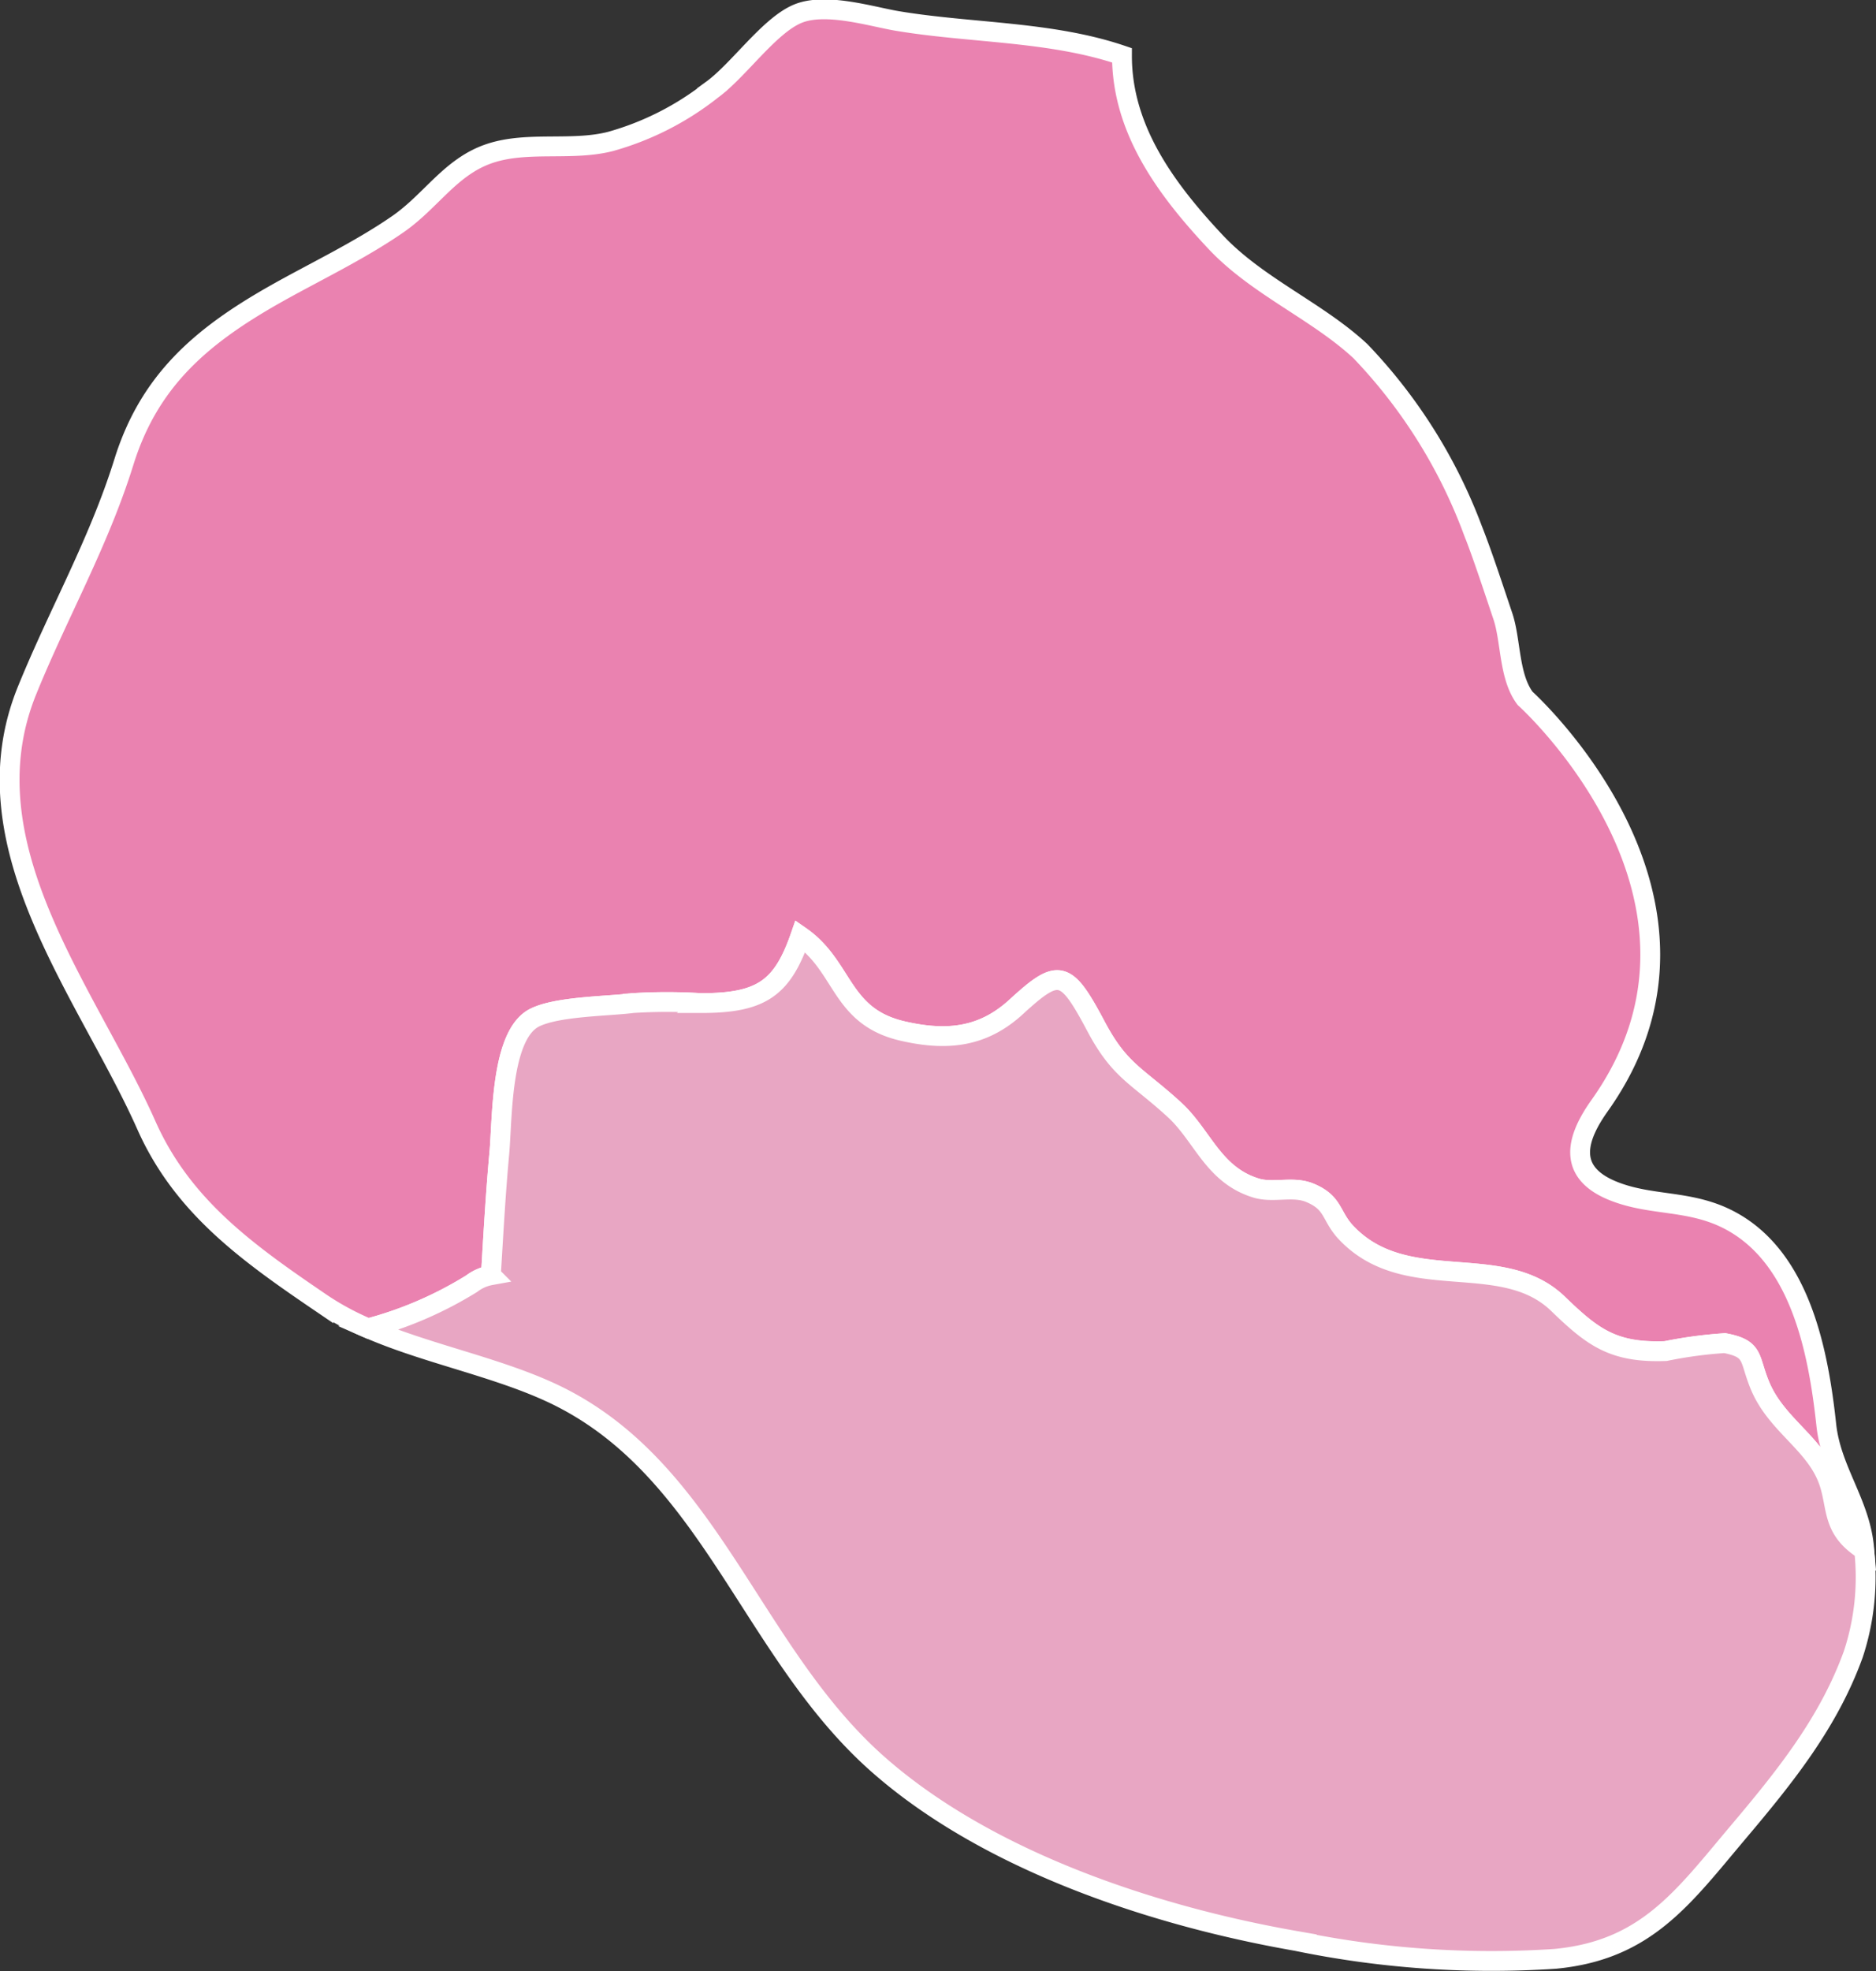 <svg xmlns="http://www.w3.org/2000/svg" width="94.598" height="99.377" viewBox="0 0 94.598 99.377">
  <rect x="0" y="0" width="94.598" height="99.377" fill="#333333" stroke="none"/>
  <g id="map-hover1" transform="translate(-2060.112 434.645)">
    <path id="Path_105" data-name="Path 105" d="M367.2-590.136c-.4-3.712-1.3-8.323-4.731-10.245-2.049-1.149-4.033-.756-6.018-1.556-2.424-.976-1.786-2.748-.683-4.3,7.445-10.471-3.754-20.531-3.754-20.531-.831-1.1-.709-2.908-1.124-4.144-.466-1.383-1.027-3.107-1.533-4.383a26.347,26.347,0,0,0-5.651-8.98c-2.177-2.024-5.2-3.264-7.3-5.5-2.5-2.665-4.732-5.685-4.722-9.413-3.6-1.226-7.626-1.11-11.337-1.733-1.29-.216-3.6-.948-5.011-.364-1.446.6-2.979,2.851-4.316,3.824a14.558,14.558,0,0,1-5.126,2.615c-1.948.5-4.167-.031-6.077.6-1.99.659-2.952,2.4-4.652,3.574-1.947,1.348-4.261,2.439-6.211,3.545-3.738,2.118-6.328,4.362-7.6,8.445s-3.306,7.629-4.886,11.525c-3.164,7.8,3.049,15.226,6.025,21.918,1.839,4.132,5.157,6.469,8.922,9.026a13.924,13.924,0,0,0,2.262,1.206,19.3,19.3,0,0,0,5.214-2.251,2.27,2.27,0,0,1,.971-.428c.121-2.008.235-4.067.424-6.134.16-1.751.062-5.99,1.783-6.852,1.149-.576,3.715-.572,4.949-.733a27.28,27.28,0,0,1,3.435,0c3.053,0,4.105-.746,5.016-3.372,2.224,1.543,1.987,4.051,5.163,4.783,2.269.523,4.066.3,5.721-1.222,2.161-1.982,2.5-1.881,4.031,1,1.2,2.256,2.048,2.449,3.943,4.186,1.431,1.311,1.956,3.29,4.125,3.951.865.263,1.845-.115,2.7.235,1.232.508,1.042,1.169,1.833,2.009,3.024,3.209,7.835.842,10.681,3.584,1.749,1.685,2.778,2.492,5.436,2.389a21.97,21.97,0,0,1,2.98-.4c1.524.29,1.2.774,1.789,2.173.814,1.922,2.684,2.842,3.394,4.643.484,1.23.192,2.294,1.386,3.278.137.113.3.231.465.348-.007-.079-.011-.16-.021-.24C368.852-586.265,367.441-587.9,367.2-590.136Z" transform="translate(1785.004 227.332)" fill="#ea82b0" stroke="#fff" stroke-miterlimit="10" stroke-width="1"/>
    <path id="Path_106" data-name="Path 106" d="M373-572.629c-.71-1.8-2.58-2.721-3.394-4.643-.593-1.4-.264-1.883-1.789-2.173a21.98,21.98,0,0,0-2.98.4c-2.658.1-3.687-.7-5.436-2.389-2.846-2.742-7.657-.375-10.681-3.584-.79-.84-.6-1.5-1.833-2.009-.851-.351-1.831.028-2.7-.235-2.169-.661-2.694-2.64-4.125-3.951-1.895-1.737-2.745-1.931-3.943-4.186-1.532-2.883-1.87-2.984-4.031-1-1.655,1.518-3.452,1.745-5.721,1.222-3.177-.732-2.939-3.24-5.163-4.783-.911,2.626-1.963,3.376-5.016,3.372a27.268,27.268,0,0,0-3.435,0c-1.234.161-3.8.158-4.949.733-1.722.862-1.623,5.1-1.783,6.852-.19,2.067-.3,4.126-.424,6.134a2.27,2.27,0,0,0-.971.428,19.294,19.294,0,0,1-5.214,2.251c2.893,1.259,6.33,1.918,9.155,3.212,8.054,3.689,10.052,13.011,16.524,18.743,5.525,4.892,13.918,7.674,21.121,8.931a48.586,48.586,0,0,0,13.049.9c4.6-.437,6.445-3.084,9.253-6.41,2.371-2.808,4.544-5.519,5.784-8.949a12.379,12.379,0,0,0,.547-5.237c-.169-.117-.328-.235-.465-.348C373.194-570.335,373.486-571.4,373-572.629Z" transform="translate(1779.268 212.512)" fill="#e8a6c3" stroke="#fff" stroke-miterlimit="10" stroke-width="1"/>
  </g>
</svg>
